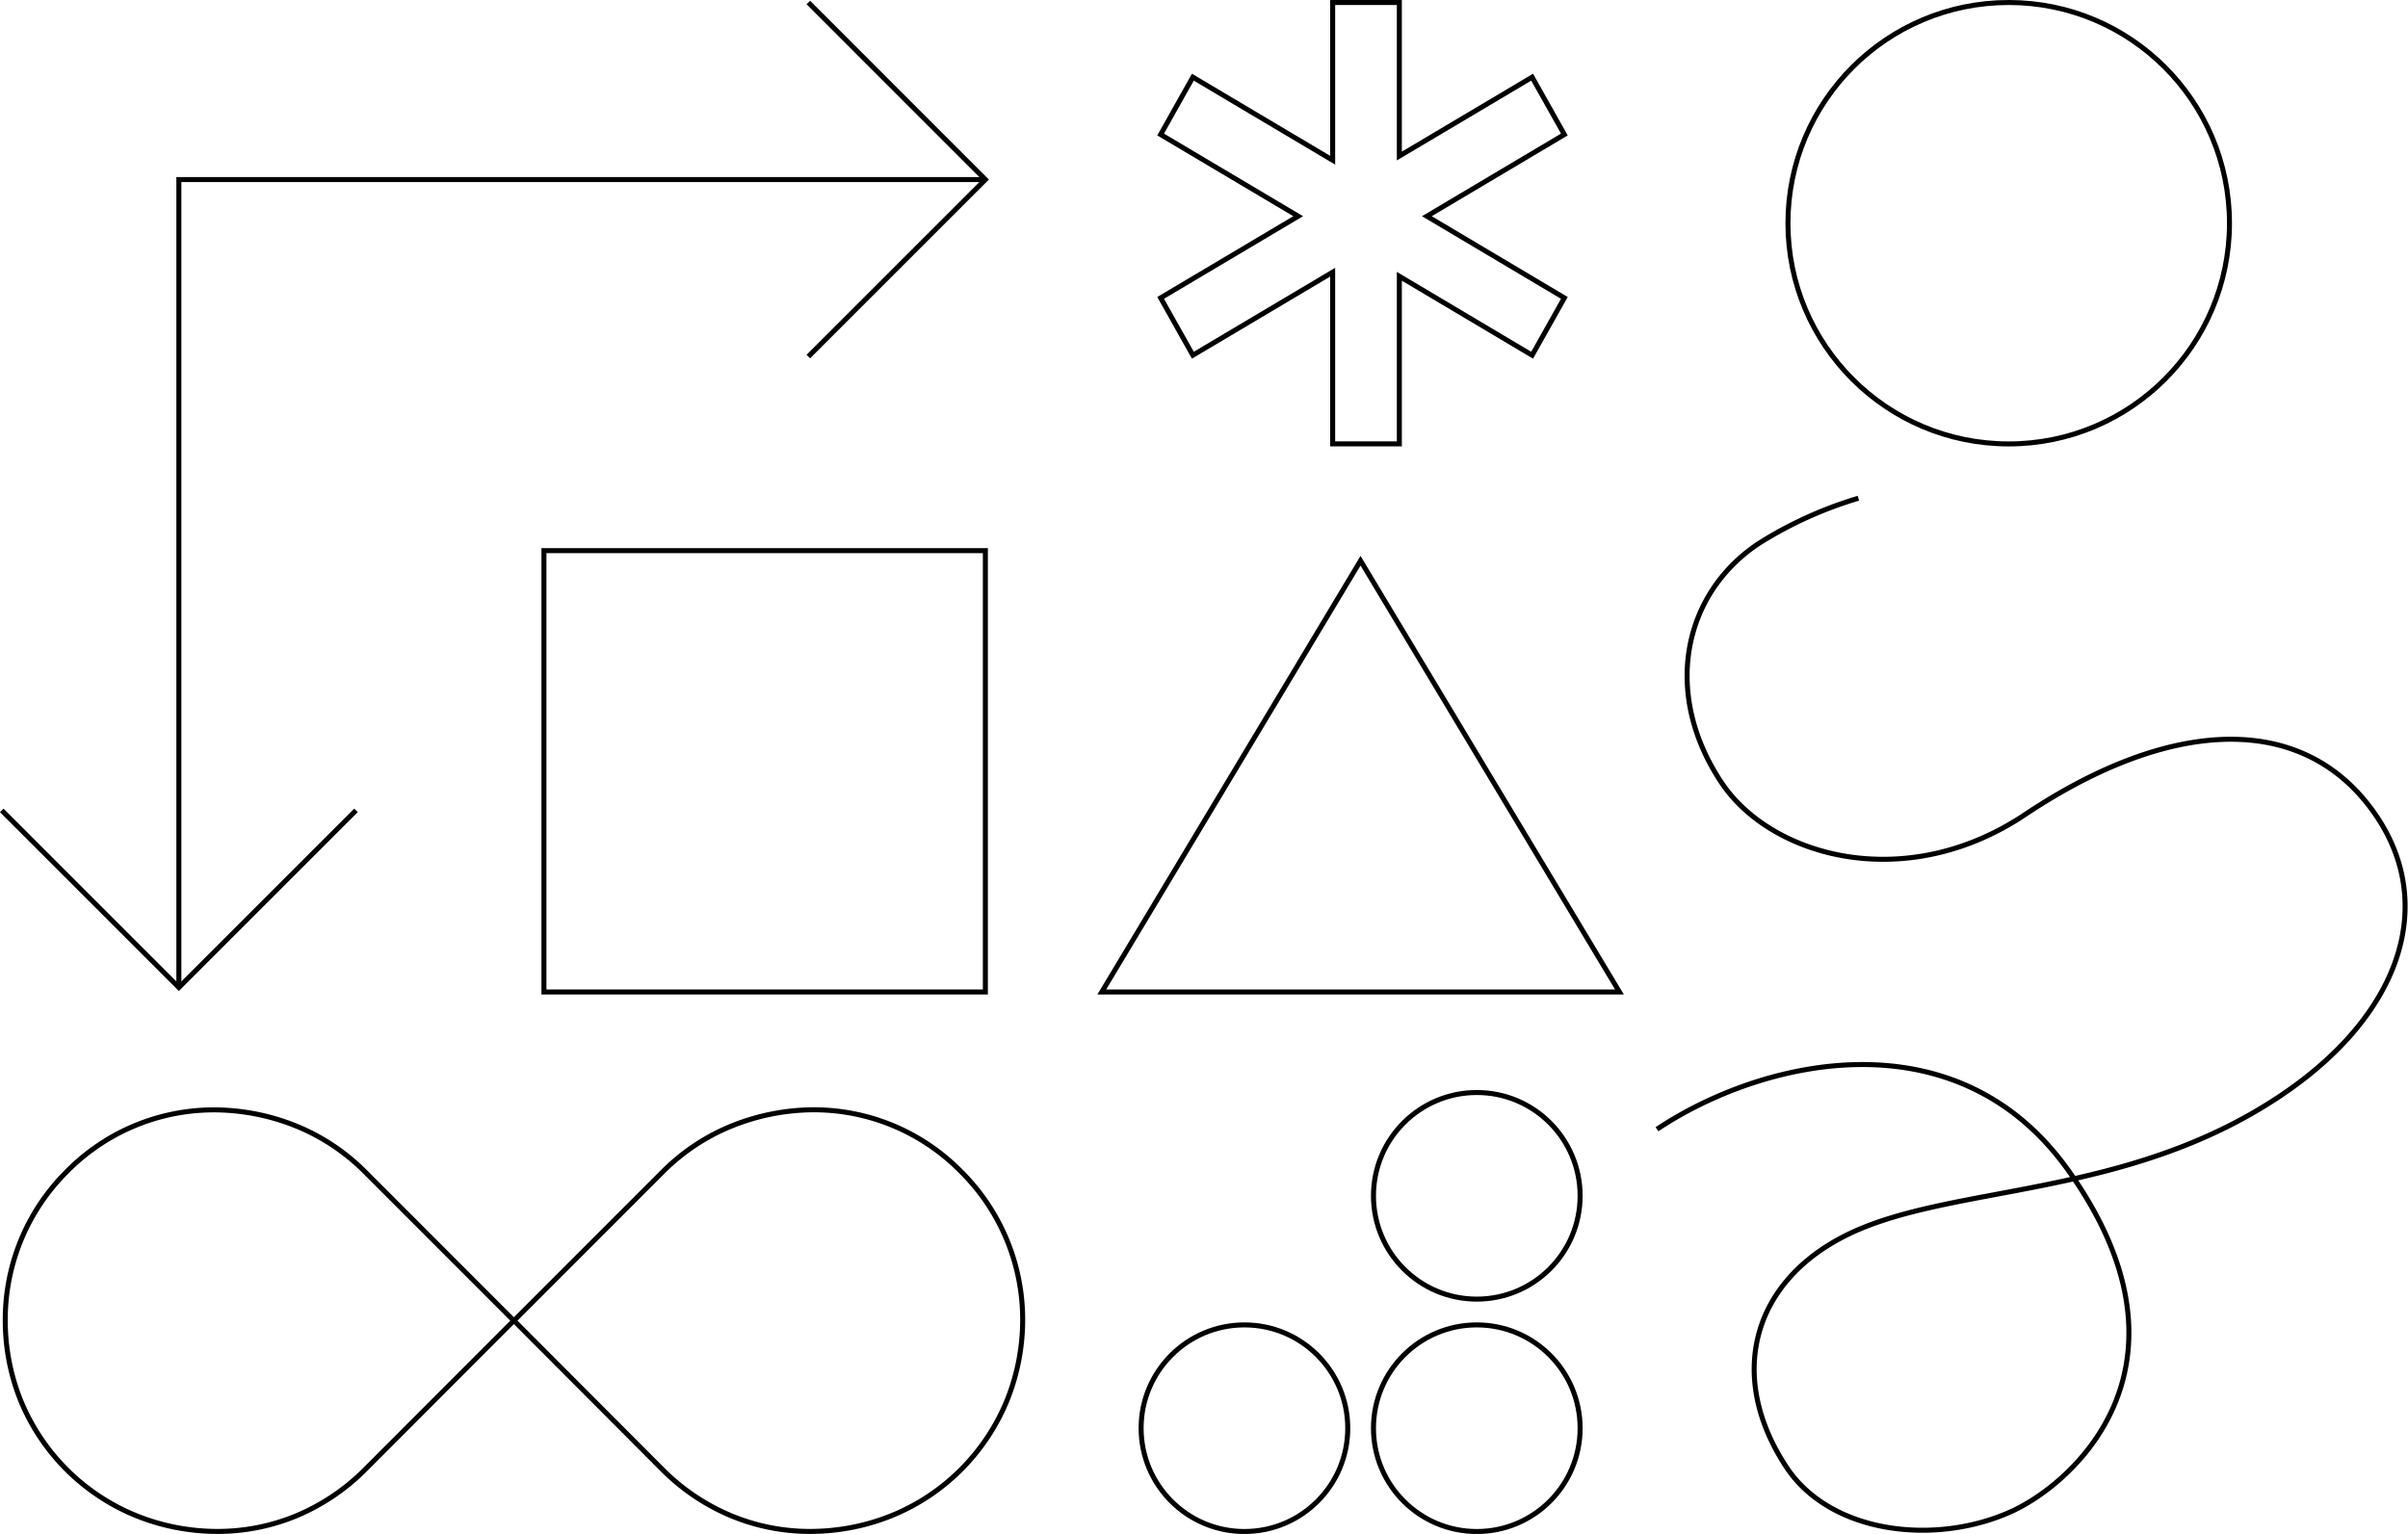 <svg xmlns="http://www.w3.org/2000/svg" viewBox="0 0 288.51 183.83"><defs><style>.cls-1,.cls-2{fill:none;stroke:#000;stroke-miterlimit:10;stroke-width:0.6px;}.cls-2{fill-rule:evenodd;}</style></defs><title>Asset 18</title><g id="Layer_2" data-name="Layer 2"><g id="Layer_1-2" data-name="Layer 1"><polygon class="cls-1" points="159.67 19.2 159.67 0.3 167.66 0.3 167.66 18.7 183.57 9.25 187.43 16.12 170.96 25.91 187.43 35.7 183.57 42.57 167.66 33.11 167.66 53.19 159.67 53.19 159.67 32.62 142.92 42.57 139.06 35.7 155.54 25.91 139.06 16.12 142.92 9.25 159.67 19.2"/><rect class="cls-1" x="65.17" y="65.99" width="52.89" height="52.89"/><polygon class="cls-2" points="132.01 118.88 163.01 67.2 194.03 118.88 132.01 118.88"/><circle class="cls-1" cx="240.67" cy="26.75" r="26.45"/><polyline class="cls-1" points="42.65 97.12 21.43 118.34 0.21 97.12"/><polyline class="cls-1" points="21.43 118.45 21.43 21.52 118.06 21.52"/><polyline class="cls-1" points="96.85 0.3 118.06 21.52 96.85 42.73"/><path class="cls-2" d="M61.58,158.27l17.85-17.86a24.77,24.77,0,0,1,8.46-5.56A26.4,26.4,0,0,1,97.65,133a24.72,24.72,0,0,1,17.49,7.4,25,25,0,0,1,7.39,17.74,25.92,25.92,0,0,1-1.84,9.6,25.32,25.32,0,0,1-5.55,8.38,25,25,0,0,1-8.42,5.56A26.06,26.06,0,0,1,97,183.53a24.56,24.56,0,0,1-9.33-1.85,25.39,25.39,0,0,1-8.28-5.55Z"/><path class="cls-2" d="M.63,158.15A25,25,0,0,1,8,140.41a24.73,24.73,0,0,1,17.5-7.4,26.38,26.38,0,0,1,9.75,1.84,24.86,24.86,0,0,1,8.46,5.56l17.85,17.86L43.73,176.13a25.5,25.5,0,0,1-8.28,5.55,24.57,24.57,0,0,1-9.34,1.85,26,26,0,0,1-9.67-1.84,25.21,25.21,0,0,1-14-13.94A25.72,25.72,0,0,1,.63,158.15Z"/><path class="cls-1" d="M198.53,135.33c12.65-8.45,36-13.91,49.38,5.07,16.11,22.8,1.1,37-6.79,40.68-9.16,4.22-21.69,2.74-27-5.13-7.26-10.88-4.33-22.39,7.38-28.06,12.42-6,33.23-4.21,51.67-16.53,14.46-9.66,18.74-22.8,11.62-33.47-8.31-12.44-24.2-12.26-42.16-.27-14.34,9.59-30.42,5.07-36.36-3.81-7.12-10.67-4.64-22.6,4.39-28.64a48,48,0,0,1,12-5.46"/><circle class="cls-1" cx="176.94" cy="143.31" r="12.38"/><circle class="cls-1" cx="176.94" cy="171.16" r="12.38"/><circle class="cls-1" cx="149.1" cy="171.16" r="12.38"/></g></g></svg>